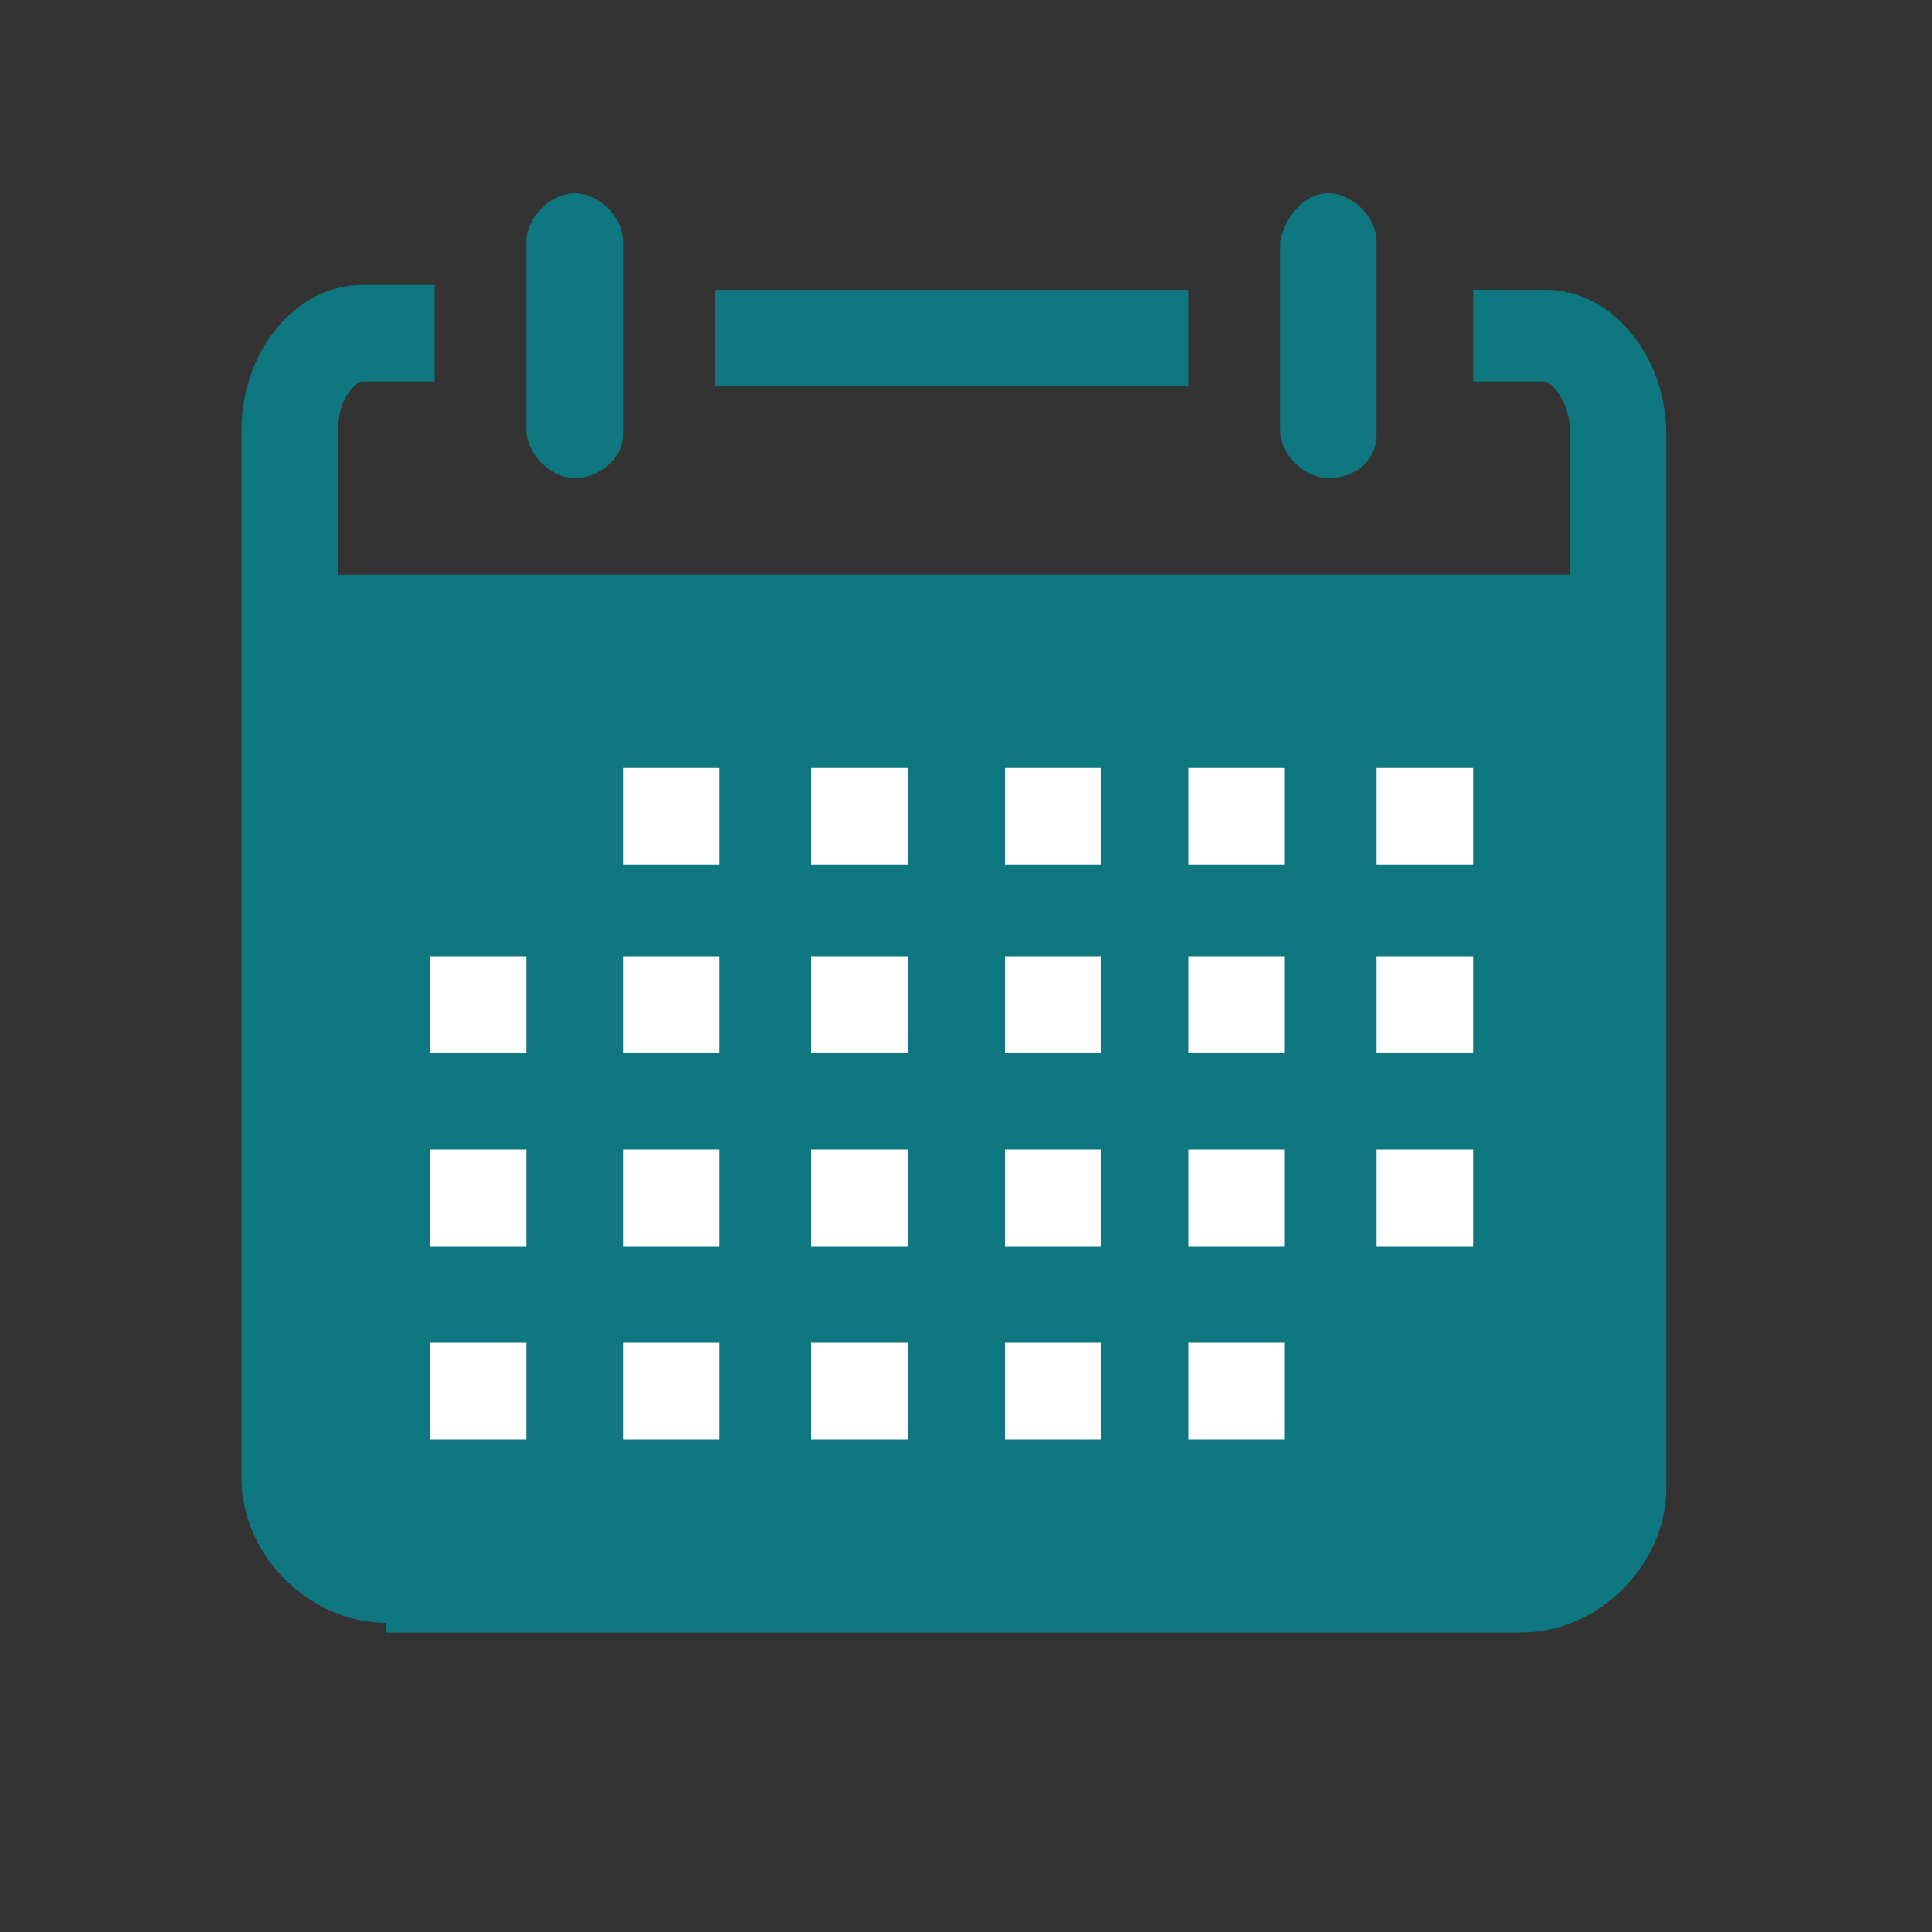 <?xml version="1.0" encoding="UTF-8" standalone="no"?>
<svg width="40px" height="40px" viewBox="0 0 40 40" version="1.1" xmlns="http://www.w3.org/2000/svg" xmlns:xlink="http://www.w3.org/1999/xlink" xmlns:sketch="http://www.bohemiancoding.com/sketch/ns">
<rect x="0" y="0" width="40" height="40" fill="#333333" stroke="none"/>
<title>calendar</title>
<desc>Created with Sketch.</desc>
<g id="Style" sketch:type="MSPage">
	<g id="calendar" sketch:type="MSArtboardGroup">
		<g id="Icon-_x2F_-calendar-light" sketch:type="MSLayerGroup">
			<g id="Group" transform="translate(8, 8)" sketch:type="MSShapeGroup">
				<path id="Fill-133" fill="#0E777F" d="M0,25.6c-1.6,0-3-1.4-3-3V0.9c0-1.6,1.1-3,2.5-3H1v2h-1.5c-0.1,0-0.5,0.3-0.5,1v21.8
					c0,0.5,0.5,1,1,1h23.5c0.5,0,1-0.5,1-1V0.9c0-0.6-0.4-1-0.5-1h-1.5V-2H24c1.4,0,2.5,1.4,2.5,3v21.8c0,1.6-1.4,3-3,3H0V25.6z"/>
				<path id="Fill-134" fill="#0E777F" d="M3.9,1.9c-0.5,0-1-0.5-1-1V-3c0-0.5,0.5-1,1-1s1,0.5,1,1v4C4.9,1.5,4.4,1.9,3.9,1.9"/>
				<path id="Fill-135" fill="#0E777F" d="M19.5,1.9c-0.5,0-1-0.5-1-1V-3c0.1-0.5,0.5-1,1-1s1,0.5,1,1v4C20.5,1.5,20.1,1.9,19.5,1.9
					"/>
				<path id="Fill-136" fill="#0E777F" d="M6.8-2h9.8v2H6.8V-2z"/>
				<path id="Fill-137" fill="#0E777F" d="M-1,3.9h25.5v21.2H-1V3.9z"/>
				<path id="Fill-138" fill="#FFFFFF" d="M20.5,7.9h2v2h-2V7.9z"/>
				<path id="Fill-139" fill="#FFFFFF" d="M16.6,7.9h2v2h-2V7.9z"/>
				<path id="Fill-140" fill="#FFFFFF" d="M12.8,7.9h2v2h-2V7.9z"/>
				<path id="Fill-141" fill="#FFFFFF" d="M8.8,7.9h2v2h-2V7.9z"/>
				<path id="Fill-142" fill="#FFFFFF" d="M4.9,7.9h2v2h-2V7.9z"/>
				<path id="Fill-143" fill="#FFFFFF" d="M20.5,11.8h2v2h-2V11.8z"/>
				<path id="Fill-144" fill="#FFFFFF" d="M16.6,11.8h2v2h-2V11.8z"/>
				<path id="Fill-145" fill="#FFFFFF" d="M12.8,11.8h2v2h-2V11.8z"/>
				<path id="Fill-146" fill="#FFFFFF" d="M8.8,11.8h2v2h-2V11.8z"/>
				<path id="Fill-147" fill="#FFFFFF" d="M4.9,11.8h2v2h-2V11.8z"/>
				<path id="Fill-148" fill="#FFFFFF" d="M0.9,11.8h2v2h-2V11.8z"/>
				<path id="Fill-149" fill="#FFFFFF" d="M20.5,15.8h2v2h-2V15.8z"/>
				<path id="Fill-150" fill="#FFFFFF" d="M16.6,15.8h2v2h-2V15.8z"/>
				<path id="Fill-151" fill="#FFFFFF" d="M12.8,15.8h2v2h-2V15.8z"/>
				<path id="Fill-152" fill="#FFFFFF" d="M8.8,15.8h2v2h-2V15.8z"/>
				<path id="Fill-153" fill="#FFFFFF" d="M4.9,15.8h2v2h-2V15.8z"/>
				<path id="Fill-154" fill="#FFFFFF" d="M0.9,15.8h2v2h-2V15.8z"/>
				<path id="Fill-155" fill="#FFFFFF" d="M16.6,19.8h2v2h-2V19.8z"/>
				<path id="Fill-156" fill="#FFFFFF" d="M12.8,19.8h2v2h-2V19.8z"/>
				<path id="Fill-157" fill="#FFFFFF" d="M8.8,19.8h2v2h-2V19.8z"/>
				<path id="Fill-158" fill="#FFFFFF" d="M4.9,19.8h2v2h-2V19.8z"/>
				<path id="Fill-159" fill="#FFFFFF" d="M0.9,19.8h2v2h-2V19.8z"/>
			</g>
			<rect id="Rectangle-450" x="-5" y="-6" sketch:type="MSShapeGroup" fill="none" width="50" height="50">
			</rect>
		</g>
	</g>
</g>
</svg>
